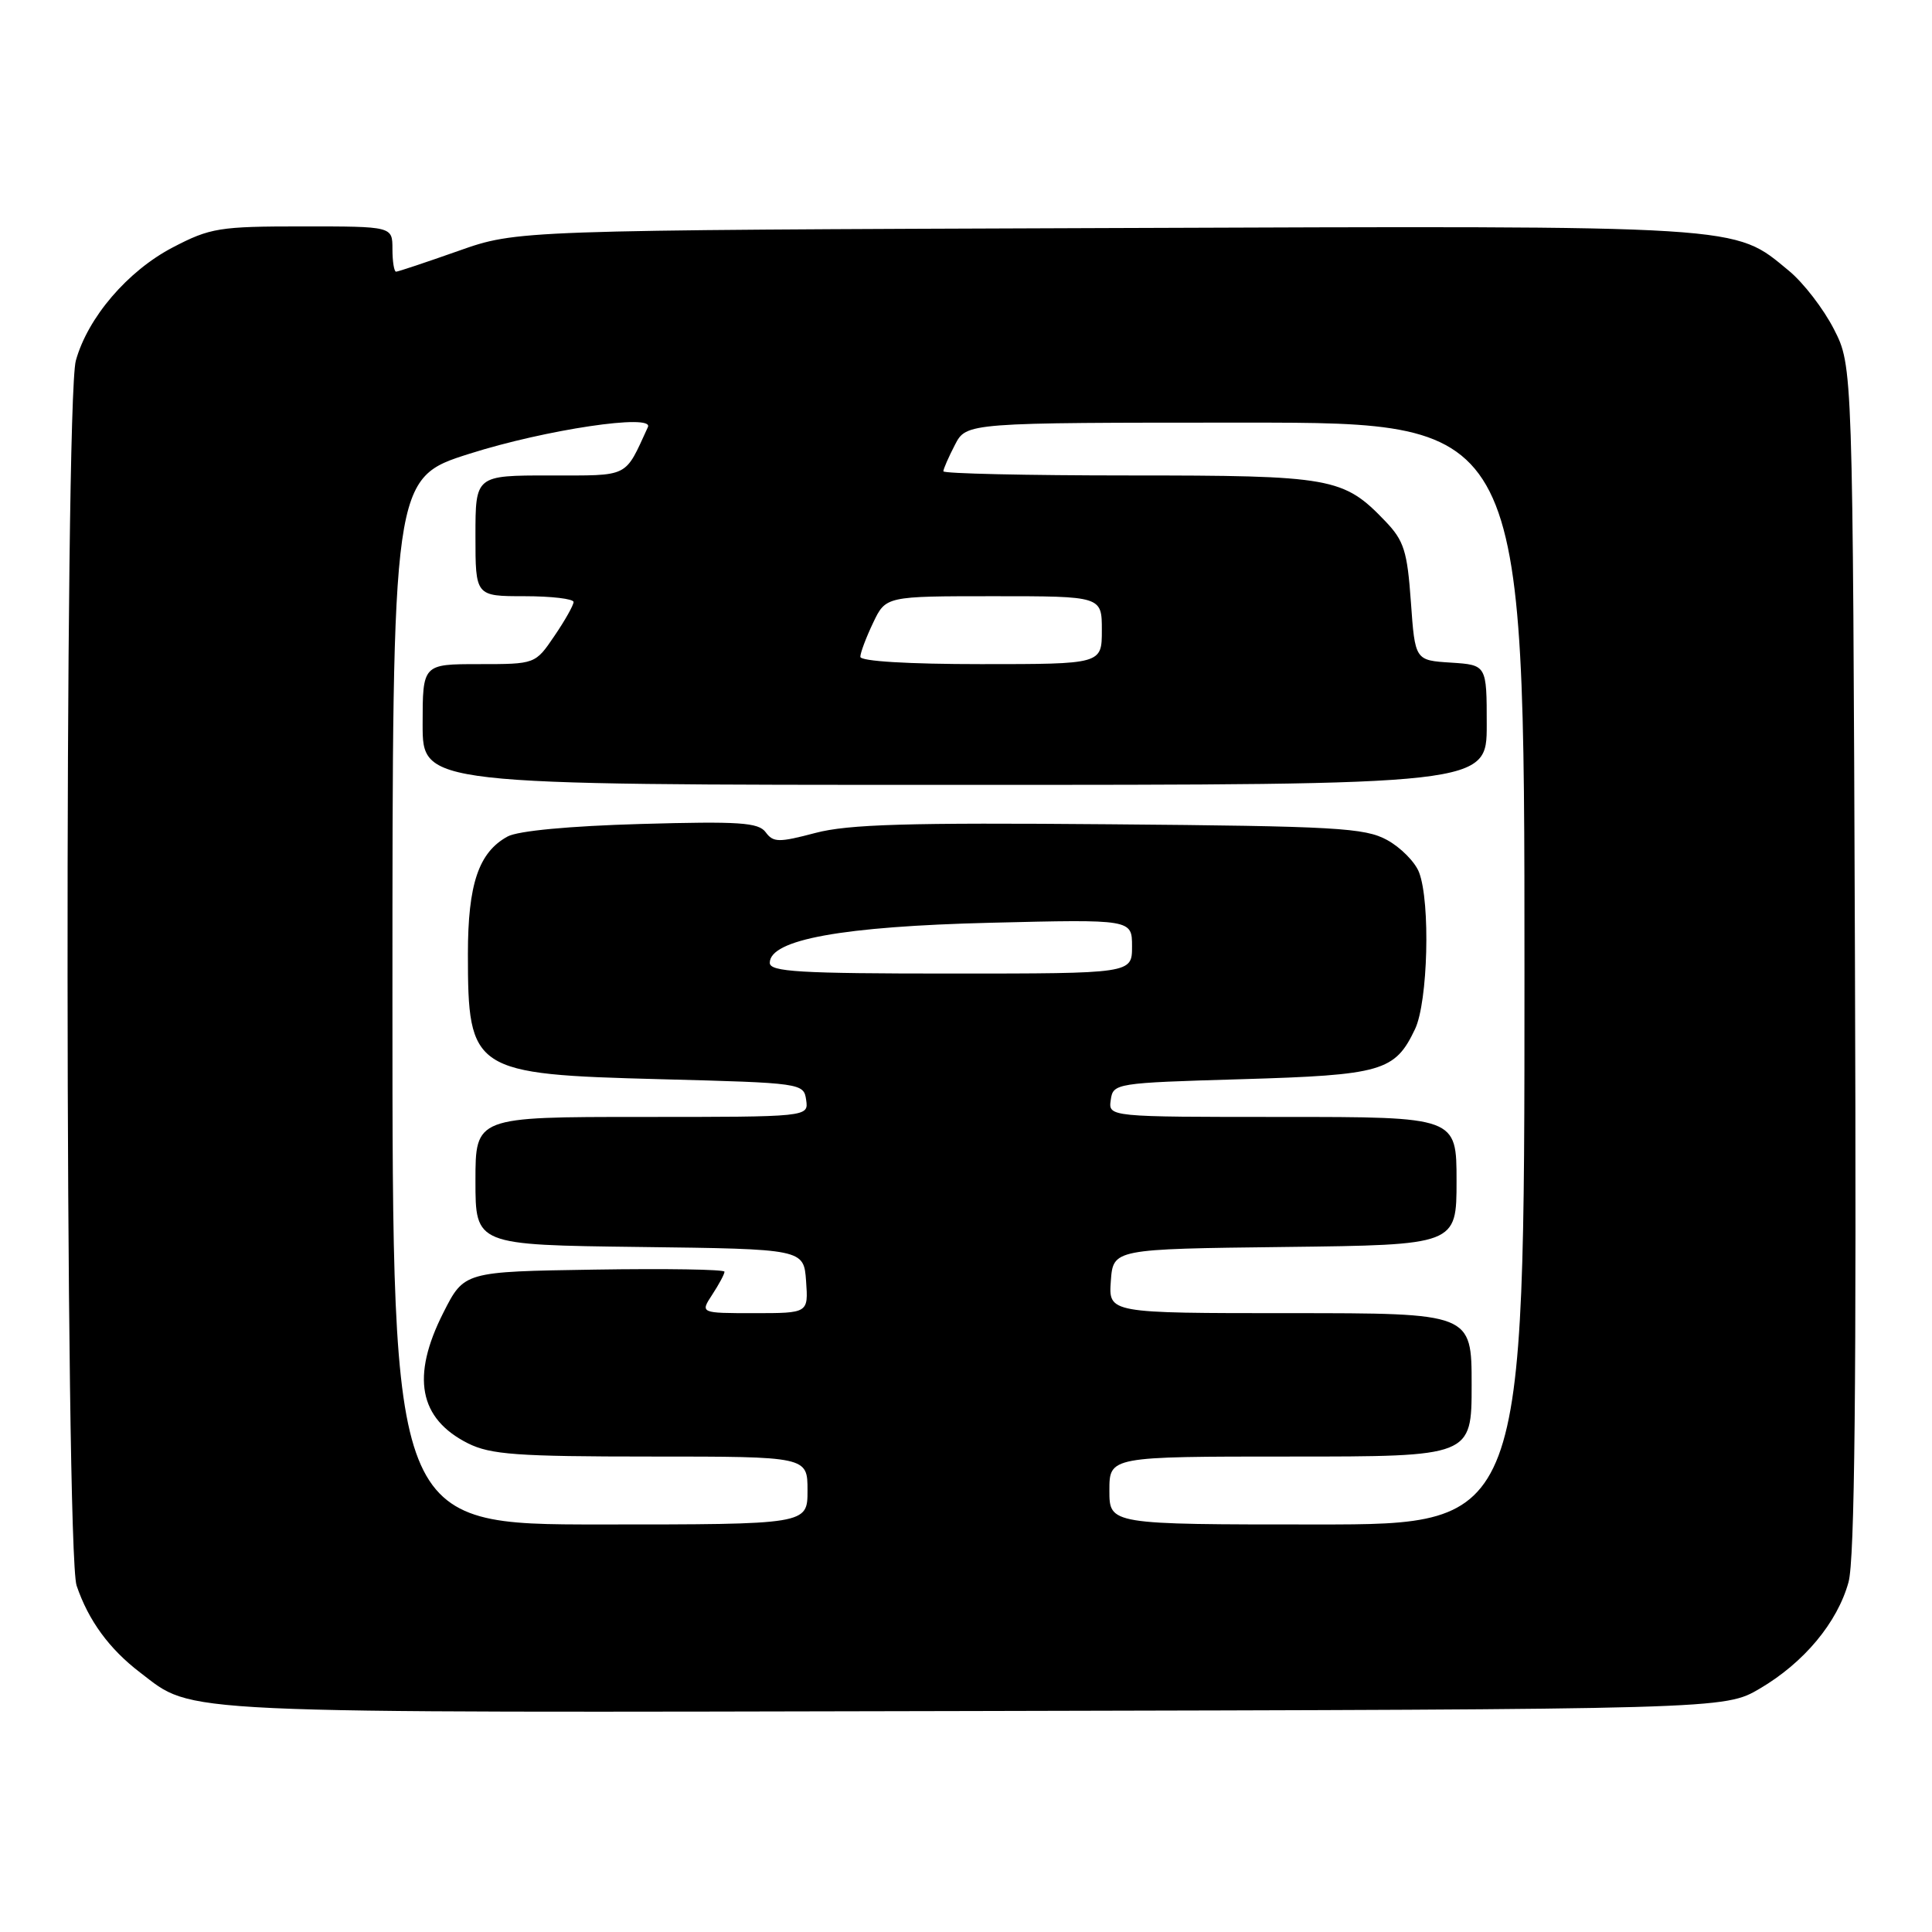 <?xml version="1.0" encoding="UTF-8" standalone="no"?>
<!DOCTYPE svg PUBLIC "-//W3C//DTD SVG 1.1//EN" "http://www.w3.org/Graphics/SVG/1.1/DTD/svg11.dtd" >
<svg xmlns="http://www.w3.org/2000/svg" xmlns:xlink="http://www.w3.org/1999/xlink" version="1.1" viewBox="0 0 256 256">
 <g >
 <path fill="currentColor"
d=" M 233.18 223.75 C 239.05 220.30 243.46 215.00 244.94 209.64 C 245.76 206.66 246.00 183.55 245.79 127.00 C 245.50 48.50 245.50 48.50 243.01 43.63 C 241.64 40.94 238.96 37.46 237.04 35.88 C 229.63 29.77 231.90 29.91 146.40 30.22 C 68.50 30.50 68.50 30.50 60.73 33.25 C 56.45 34.76 52.74 36.00 52.48 36.00 C 52.22 36.00 52.00 34.65 52.00 33.00 C 52.00 30.00 52.00 30.00 40.11 30.00 C 29.05 30.00 27.86 30.19 22.88 32.79 C 16.91 35.91 11.63 42.08 10.05 47.78 C 8.52 53.27 8.62 205.58 10.15 210.10 C 11.72 214.73 14.48 218.50 18.57 221.62 C 25.82 227.15 21.52 226.95 129.00 226.72 C 228.50 226.50 228.50 226.50 233.18 223.75 Z  M 52.00 132.68 C 52.00 63.35 52.00 63.35 62.25 60.11 C 72.30 56.92 86.69 54.78 85.85 56.59 C 82.72 63.39 83.52 63.00 72.84 63.00 C 63.00 63.00 63.00 63.00 63.00 71.00 C 63.00 79.00 63.00 79.00 69.50 79.00 C 73.08 79.00 76.00 79.35 76.00 79.77 C 76.00 80.19 74.86 82.22 73.46 84.27 C 70.93 88.00 70.93 88.00 63.46 88.00 C 56.00 88.00 56.00 88.00 56.00 96.00 C 56.00 104.00 56.00 104.00 126.50 104.00 C 197.00 104.00 197.00 104.00 197.00 96.05 C 197.00 88.11 197.00 88.11 192.25 87.80 C 187.50 87.50 187.50 87.50 186.95 79.76 C 186.47 73.02 186.04 71.65 183.56 69.06 C 178.00 63.26 176.53 63.00 149.60 63.00 C 136.07 63.00 125.00 62.75 125.00 62.45 C 125.00 62.15 125.69 60.57 126.53 58.95 C 128.05 56.00 128.05 56.00 165.03 56.00 C 202.00 56.00 202.00 56.00 202.00 129.00 C 202.00 202.00 202.00 202.00 174.50 202.00 C 147.00 202.00 147.00 202.00 147.00 197.50 C 147.00 193.00 147.00 193.00 171.00 193.00 C 195.00 193.00 195.00 193.00 195.00 183.50 C 195.00 174.00 195.00 174.00 170.94 174.00 C 146.89 174.00 146.89 174.00 147.19 169.75 C 147.50 165.50 147.50 165.50 170.25 165.23 C 193.00 164.96 193.00 164.96 193.00 156.48 C 193.00 148.00 193.00 148.00 169.93 148.00 C 146.86 148.00 146.86 148.00 147.18 145.75 C 147.49 143.54 147.80 143.49 164.50 143.00 C 183.14 142.45 184.84 141.96 187.50 136.36 C 189.21 132.76 189.55 119.58 188.04 115.61 C 187.52 114.23 185.60 112.29 183.79 111.30 C 180.84 109.69 177.02 109.47 147.00 109.22 C 120.30 108.99 112.39 109.22 108.04 110.37 C 103.20 111.65 102.46 111.64 101.46 110.28 C 100.51 108.98 97.97 108.81 84.92 109.18 C 75.46 109.45 68.63 110.09 67.26 110.84 C 63.43 112.93 62.00 117.15 62.00 126.40 C 62.00 141.95 62.61 142.35 87.50 143.00 C 106.27 143.49 106.50 143.53 106.82 145.75 C 107.14 148.00 107.14 148.00 85.07 148.00 C 63.00 148.00 63.00 148.00 63.00 156.48 C 63.00 164.96 63.00 164.96 84.75 165.23 C 106.50 165.50 106.50 165.50 106.81 169.75 C 107.11 174.00 107.11 174.00 99.94 174.00 C 92.77 174.00 92.77 174.00 94.38 171.54 C 95.27 170.18 96.00 168.82 96.00 168.51 C 96.00 168.20 88.24 168.08 78.75 168.23 C 61.50 168.50 61.50 168.50 58.75 173.93 C 54.45 182.41 55.51 187.98 62.01 191.25 C 65.00 192.74 68.49 193.00 86.25 193.00 C 107.00 193.00 107.00 193.00 107.00 197.50 C 107.00 202.00 107.00 202.00 79.50 202.00 C 52.00 202.00 52.00 202.00 52.00 132.68 Z  M 102.00 127.58 C 102.00 124.50 111.63 122.75 131.25 122.27 C 150.00 121.81 150.00 121.81 150.00 125.41 C 150.00 129.00 150.00 129.00 126.00 129.00 C 105.90 129.00 102.00 128.77 102.00 127.58 Z  M 114.00 87.03 C 114.00 86.50 114.76 84.48 115.69 82.53 C 117.37 79.00 117.37 79.00 131.69 79.00 C 146.00 79.00 146.00 79.00 146.00 83.50 C 146.00 88.00 146.00 88.00 130.00 88.00 C 120.37 88.00 114.00 87.62 114.00 87.03 Z "/>
</g>
</svg>